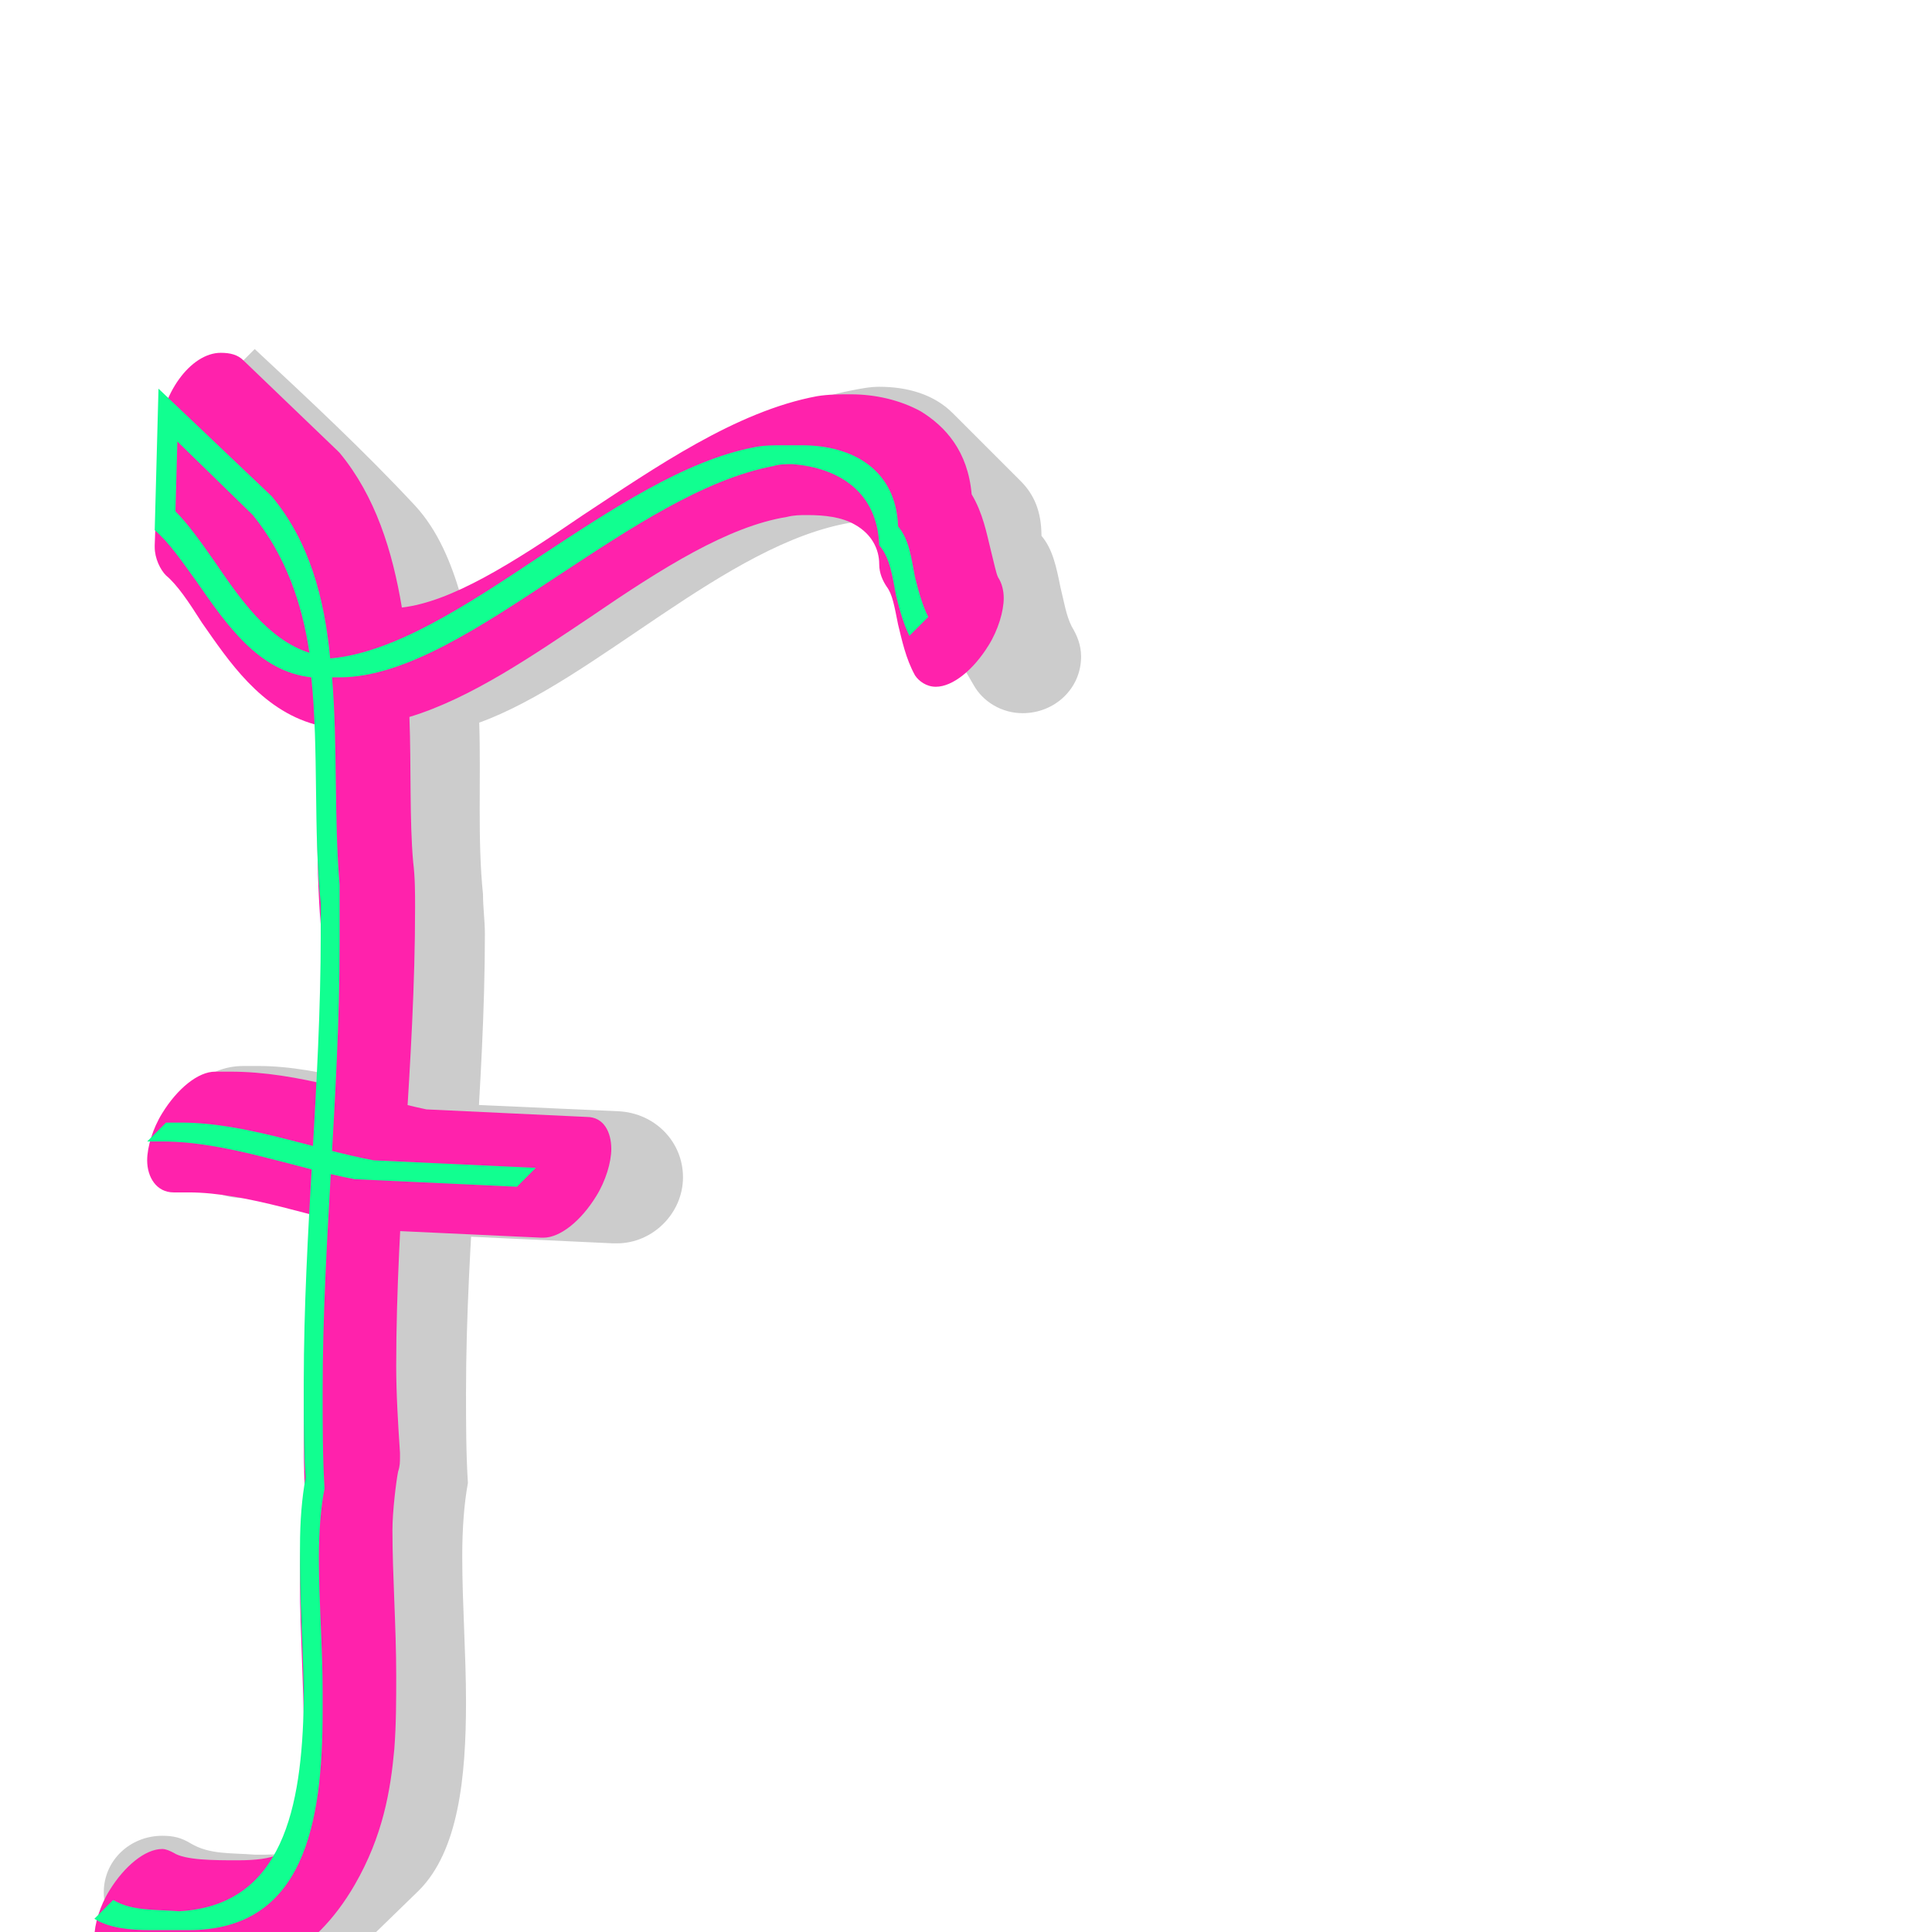 <svg xmlns="http://www.w3.org/2000/svg" viewBox="0 -1024 1024 1024">
	<path fill="#cccccc" d="M129 -389H137C171 -389 207 -375 239 -369L325 -365H327C346 -365 362 -381 362 -400C362 -419 347 -434 328 -435L239 -439C207 -445 171 -459 137 -459H129C109 -459 94 -444 94 -424C94 -404 109 -389 129 -389ZM176 -286C176 -270 177 -254 178 -238C176 -227 174 -214 174 -199C174 -174 176 -147 176 -122C176 -94 175 -66 166 -45C159 -43 150 -41 141 -41H135C122 -42 111 -41 101 -47C96 -50 92 -51 86 -51C69 -51 55 -38 55 -21C55 -10 61 1 70 6L101 23C109 28 120 29 131 29C135 29 137 30 141 30C161 30 176 23 186 13L222 -22C243 -43 247 -82 247 -122C247 -147 245 -174 245 -199C245 -214 246 -227 248 -238C247 -254 247 -270 247 -286C247 -367 257 -448 257 -529C257 -536 256 -543 256 -550C253 -579 255 -611 254 -641C315 -663 385 -736 451 -747C456 -748 461 -748 466 -748C471 -748 476 -747 481 -746C481 -744 482 -742 482 -740C488 -733 489 -723 491 -713C493 -705 495 -698 498 -692L516 -661C521 -652 531 -646 542 -646C559 -646 573 -659 573 -676C573 -682 571 -687 568 -692C565 -698 564 -705 562 -713C560 -723 558 -733 552 -740C552 -753 548 -762 541 -769L505 -805C495 -815 481 -819 466 -819C461 -819 456 -818 451 -817C414 -810 375 -784 337 -759C305 -738 273 -717 244 -709C239 -726 232 -743 220 -756C193 -785 164 -812 135 -839L100 -804L98 -748L102 -743C116 -727 128 -706 144 -690L179 -654L182 -651C184 -618 183 -582 186 -550V-529C186 -448 176 -367 176 -286Z"/>
	<path fill="#ff22ac" d="M92 -392H100C131 -392 168 -378 199 -372H201L287 -368H288C297 -368 308 -377 316 -390C321 -398 324 -408 324 -415C324 -424 320 -432 311 -432L226 -436C193 -443 159 -456 122 -456H114C105 -456 94 -447 86 -434C81 -426 78 -416 78 -409C78 -400 83 -392 92 -392ZM161 -271C161 -256 161 -241 162 -226C159 -212 159 -199 159 -184C159 -159 161 -132 161 -107C161 -95 161 -85 160 -75C158 -58 154 -47 153 -45C153 -44 153 -44 147 -41C143 -39 136 -38 126 -38C114 -38 98 -38 92 -42C90 -43 88 -44 86 -44C77 -44 66 -35 58 -22C53 -14 50 -4 50 3C50 10 52 15 57 18C69 25 82 26 93 26H104C135 26 166 13 188 -25C203 -51 207 -75 209 -97C210 -110 210 -123 210 -136C210 -162 208 -189 208 -213C208 -223 210 -239 211 -244C212 -247 212 -249 212 -252V-254C211 -269 210 -285 210 -300C210 -381 220 -461 220 -543C220 -551 220 -559 219 -567C217 -589 218 -618 217 -644C250 -654 283 -677 313 -697C351 -723 386 -745 417 -750C421 -751 424 -751 428 -751C437 -751 446 -750 453 -746C462 -741 466 -733 466 -725C466 -720 468 -716 470 -713C473 -709 474 -703 476 -693C478 -685 480 -675 485 -666C487 -663 491 -660 496 -660C505 -660 516 -669 524 -682C529 -690 532 -700 532 -707C532 -711 531 -715 529 -718C528 -720 527 -725 525 -733C523 -741 521 -752 515 -762C513 -785 501 -798 488 -806C477 -812 464 -815 451 -815C445 -815 439 -815 433 -814C390 -806 347 -776 309 -751C271 -725 239 -705 213 -702C208 -732 199 -761 180 -784L179 -785L129 -833C126 -836 122 -837 117 -837C101 -837 85 -815 84 -791L82 -735V-734C82 -728 85 -722 88 -719C94 -714 100 -705 107 -694C121 -674 138 -648 167 -640C169 -605 167 -569 170 -534C170 -528 171 -521 171 -515C171 -434 161 -353 161 -271Z"/>
	<path fill="#11ff90" d="M96 -429H88L78 -419H86C120 -419 156 -405 188 -399L274 -395L284 -405L198 -409C166 -415 130 -429 96 -429ZM161 -291V-281C161 -268 161 -254 162 -241C160 -230 159 -218 159 -204V-194C159 -171 161 -146 161 -122C160 -66 150 -14 95 -11C82 -12 70 -11 60 -17L50 -7C58 -2 69 -1 80 -1H90H100C161 -1 171 -57 171 -117V-127C171 -151 169 -175 169 -198C169 -212 170 -225 172 -235C171 -252 171 -269 171 -286C171 -366 180 -444 180 -524V-534V-555C177 -590 179 -629 176 -665H180C215 -665 255 -692 296 -719C334 -744 373 -770 410 -777C413 -778 417 -778 420 -778C445 -776 465 -763 466 -735C472 -728 473 -718 475 -708C477 -700 479 -693 482 -687L492 -697C489 -703 487 -710 485 -718C483 -728 482 -738 476 -745C475 -775 452 -788 425 -788H415C410 -788 405 -788 400 -787C363 -780 324 -754 286 -729C247 -703 209 -678 175 -675C172 -707 164 -737 144 -761L84 -818L82 -743C90 -736 96 -727 104 -716C120 -693 137 -668 165 -665C169 -626 166 -584 170 -545V-529C170 -449 161 -371 161 -291ZM94 -790L134 -751C151 -730 160 -705 164 -678C142 -685 127 -707 114 -726C107 -736 100 -746 93 -753Z"/>
</svg>